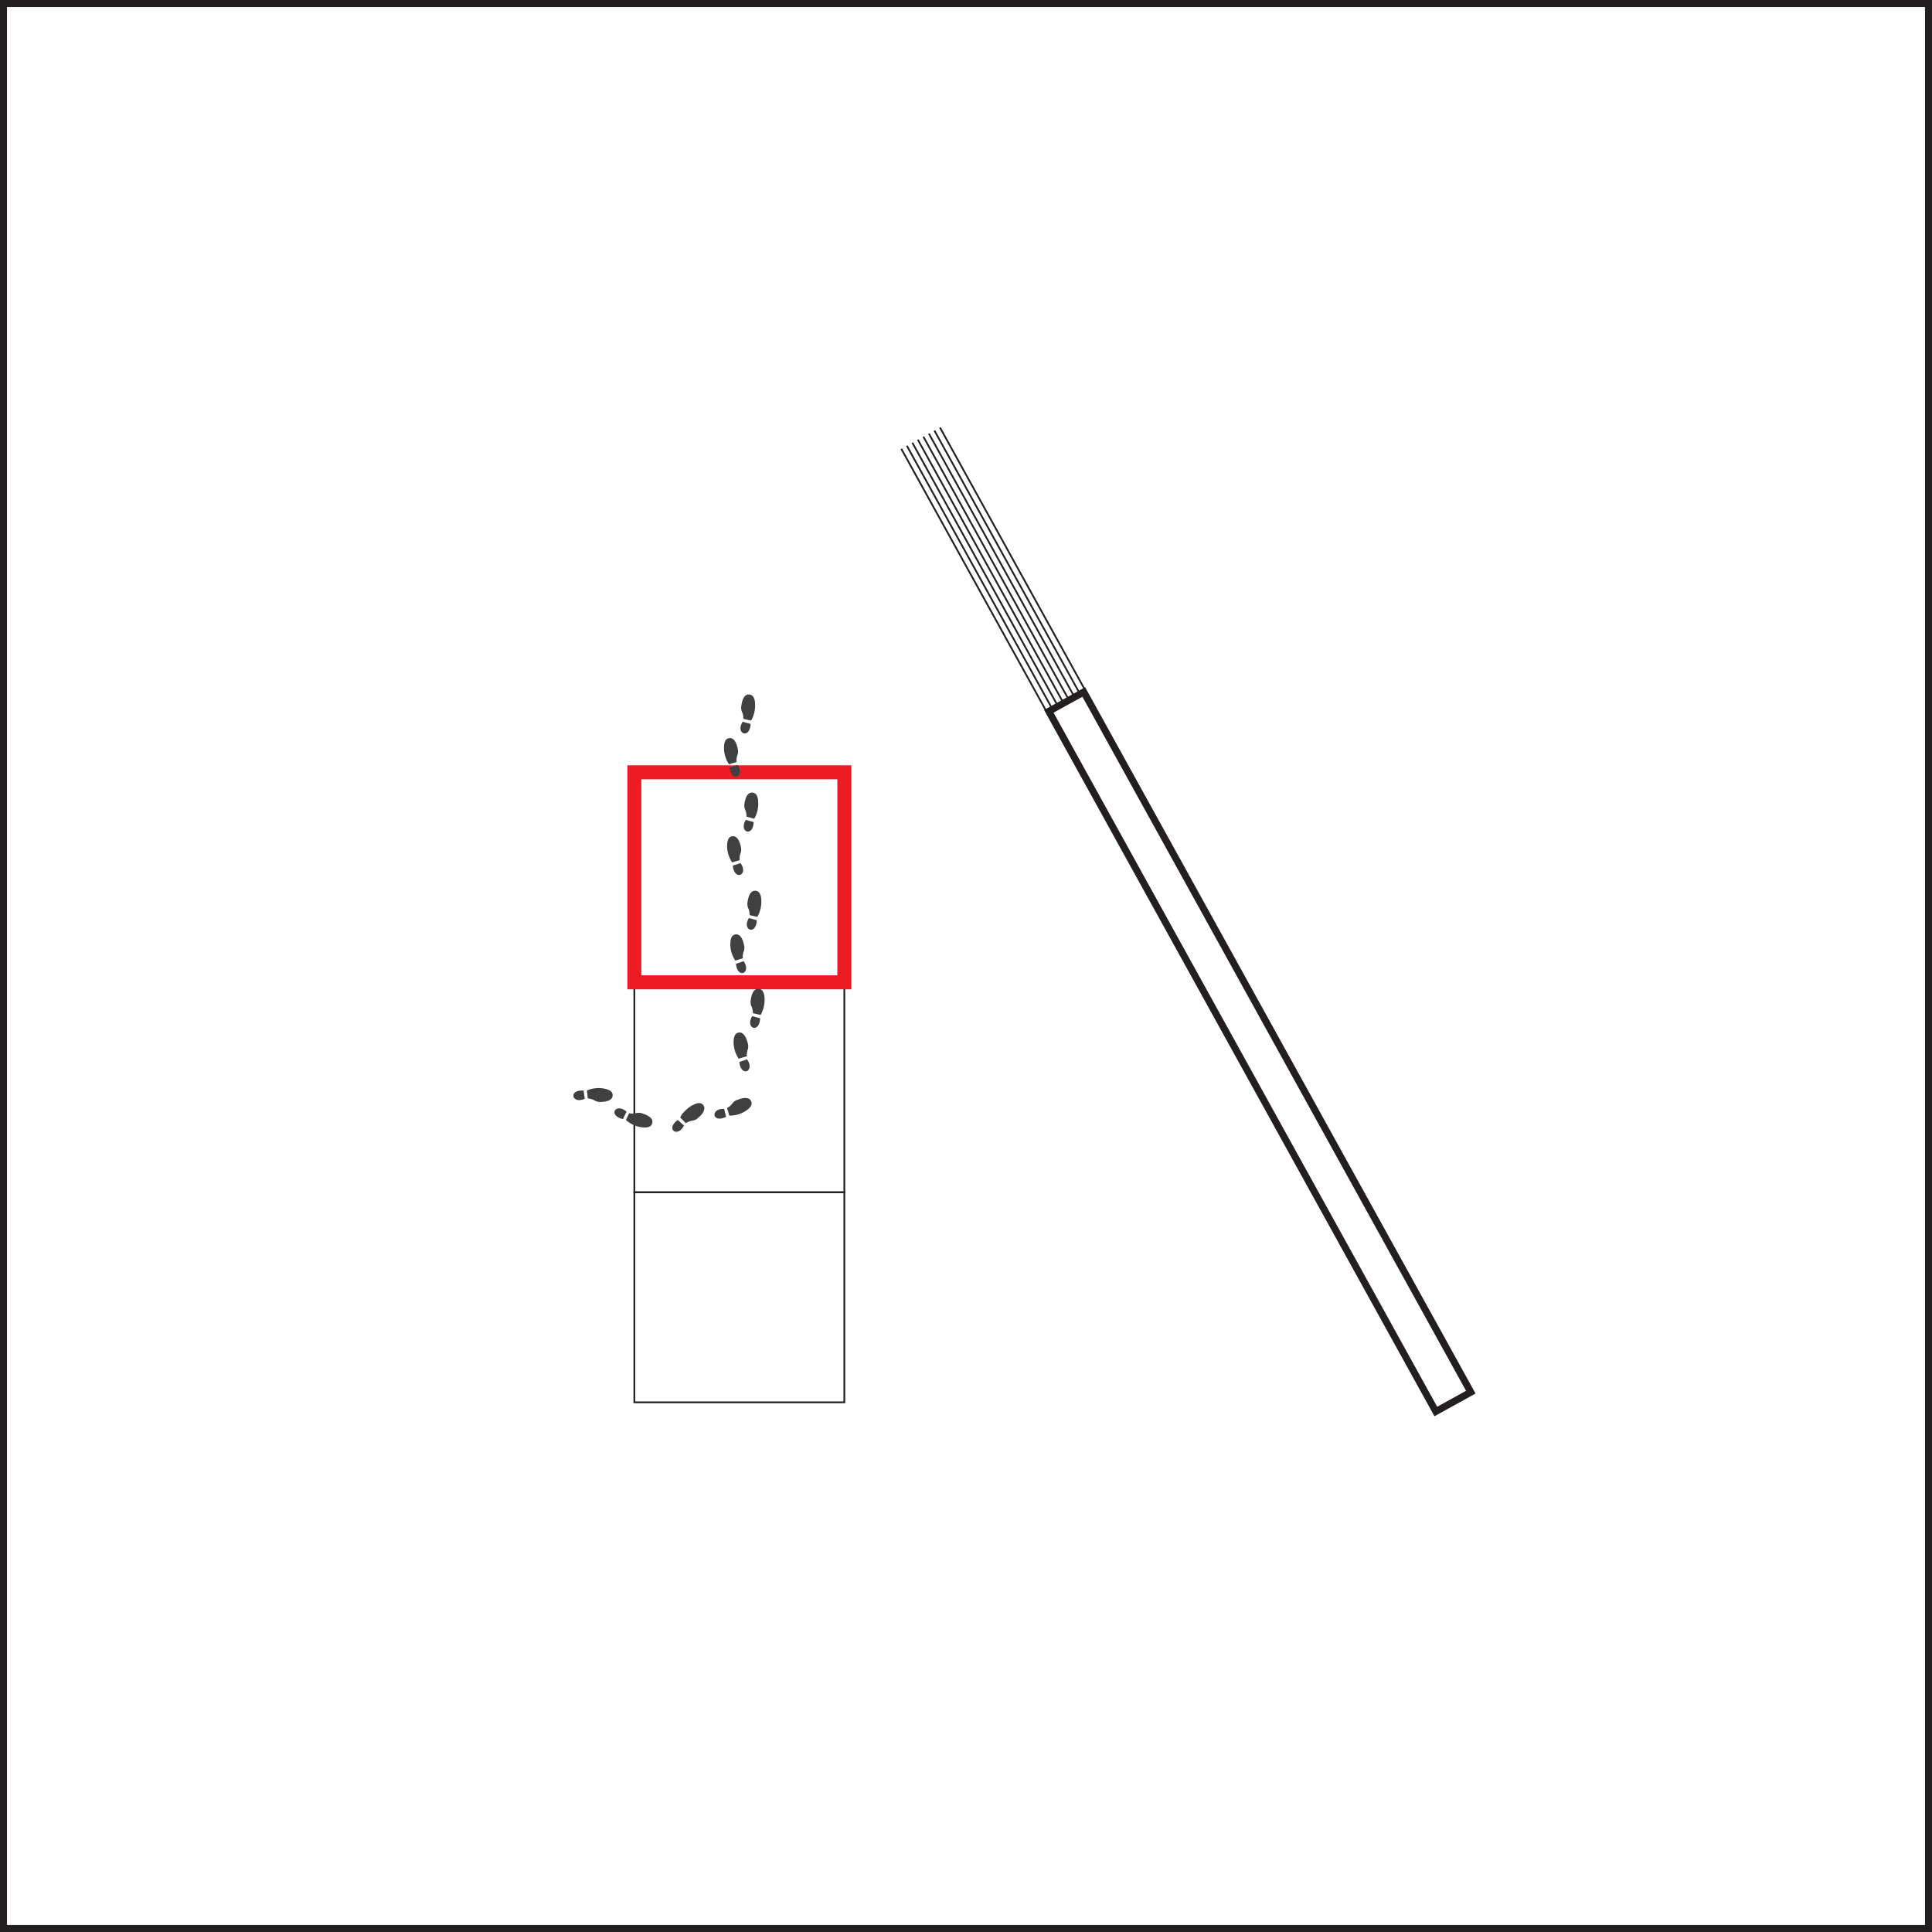 <svg xmlns="http://www.w3.org/2000/svg" viewBox="0 0 276 276"><rect x="0" y="0" width="276" height="276" fill="#333333" stroke="none"/><defs><style>.cls-1,.cls-3,.cls-6{fill:#fff;}.cls-1,.cls-2,.cls-3,.cls-6{stroke:#231f20;}.cls-1,.cls-2,.cls-3,.cls-4,.cls-6{stroke-miterlimit:10;}.cls-2,.cls-4{fill:none;}.cls-2,.cls-6{stroke-width:0.25px;}.cls-3{stroke-linecap:round;}.cls-4{stroke:#ed1c24;stroke-width:2px;}.cls-5{fill:#404040;}</style></defs><title>item10</title><g id="Layer_2" data-name="Layer 2"><g id="broom1"><rect class="cls-1" x="0.5" y="0.5" width="275" height="275"/><rect class="cls-2" x="90.62" y="110.33" width="30" height="30"/><rect class="cls-3" x="177.11" y="93.11" width="5.71" height="114.29" transform="translate(-50.22 105.8) rotate(-28.93)"/><line class="cls-2" x1="155.01" y1="98.58" x2="134.28" y2="61.07"/><line class="cls-2" x1="154.22" y1="99.02" x2="133.49" y2="61.51"/><line class="cls-2" x1="153.43" y1="99.45" x2="132.7" y2="61.94"/><line class="cls-2" x1="151.86" y1="100.32" x2="131.12" y2="62.81"/><line class="cls-2" x1="152.64" y1="99.89" x2="131.91" y2="62.38"/><line class="cls-2" x1="150.28" y1="101.19" x2="129.55" y2="63.68"/><line class="cls-2" x1="149.49" y1="101.63" x2="128.76" y2="64.12"/><line class="cls-2" x1="151.07" y1="100.76" x2="130.34" y2="63.25"/><rect class="cls-2" x="90.62" y="140.33" width="30" height="30"/><rect class="cls-4" x="90.62" y="110.33" width="30" height="30"/><path id="path2890" class="cls-5" d="M104.23,109.65c.45-.15.76-.24,1.11-.38C106.51,110.93,104.48,111.89,104.23,109.65Zm1-.78c-.36.09-.72.2-1.09.31a4.21,4.21,0,0,1-.71-2.24c0-.68.08-1.6,1-1.49.43.1.77.61.94,1.44a1.56,1.56,0,0,1-.05,1.06,2.21,2.21,0,0,0-.1.92Z"/><path id="path2890-7" class="cls-5" d="M107.23,103.42c-.45-.13-.77-.2-1.13-.32C105,104.84,107.12,105.66,107.23,103.42Zm.07-.48a4.31,4.31,0,0,0,.57-2.29c0-.67-.19-1.58-1.1-1.42-.43.13-.73.66-.85,1.51a1.55,1.55,0,0,0,.12,1.05,2.13,2.13,0,0,1,.15.9Z"/><path id="path2890-2" data-name="path2890" class="cls-5" d="M104.68,123.67c.44-.15.75-.24,1.1-.38C107,125,104.93,125.91,104.68,123.67Zm1-.78c-.37.09-.73.2-1.09.31a4.34,4.34,0,0,1-.72-2.24c0-.68.09-1.6,1-1.49.44.1.77.61.95,1.44a1.55,1.55,0,0,1-.06,1.06,2.19,2.19,0,0,0-.09.92Z"/><path id="path2890-7-2" data-name="path2890-7" class="cls-5" d="M107.67,117.44c-.45-.13-.76-.2-1.12-.32C105.48,118.85,107.57,119.68,107.67,117.44Zm.08-.48a4.31,4.31,0,0,0,.57-2.29c0-.67-.19-1.59-1.1-1.42-.43.13-.73.66-.86,1.51a1.55,1.55,0,0,0,.13,1,2.3,2.3,0,0,1,.15.9Z"/><path id="path2890-3" data-name="path2890" class="cls-5" d="M105.13,137.69l1.1-.38C107.4,139,105.37,139.93,105.13,137.69Zm1-.79-1.09.32a4.24,4.24,0,0,1-.71-2.24c0-.68.09-1.6,1-1.49.43.1.77.61.94,1.44a1.56,1.56,0,0,1-.05,1.06,2.17,2.17,0,0,0-.1.91Z"/><path id="path2890-7-3" data-name="path2890-7" class="cls-5" d="M108.12,131.46c-.45-.13-.77-.2-1.13-.32C105.93,132.87,108,133.7,108.12,131.46Zm.07-.48a4.31,4.31,0,0,0,.57-2.29c0-.67-.19-1.59-1.1-1.42-.43.13-.73.66-.85,1.5a1.57,1.57,0,0,0,.12,1.06,2.13,2.13,0,0,1,.15.9Z"/><path id="path2890-4" data-name="path2890" class="cls-5" d="M105.62,151.72c.44-.16.75-.25,1.1-.39C107.9,153,105.88,154,105.62,151.72Zm1-.8-1.1.32a4.4,4.4,0,0,1-.72-2.24c0-.67.08-1.59,1-1.49.44.1.78.61,1,1.44a1.62,1.62,0,0,1,0,1.06,2,2,0,0,0-.09.91Z"/><path id="path2890-7-4" data-name="path2890-7" class="cls-5" d="M108.59,145.47c-.46-.13-.77-.2-1.13-.31C106.4,146.9,108.49,147.71,108.59,145.47Zm.07-.48a4.3,4.3,0,0,0,.56-2.29c0-.67-.2-1.59-1.11-1.42-.43.13-.73.67-.85,1.51a1.64,1.64,0,0,0,.13,1.06,2.14,2.14,0,0,1,.16.9Q108.11,144.85,108.66,145Z"/><path id="path2890-5" data-name="path2890" class="cls-5" d="M96.83,160c.36.31.59.54.88.78C96.83,162.6,95,161.3,96.83,160Zm1.17.48c-.26-.27-.53-.54-.81-.8,0-.47,1.26-1.57,1.61-1.72.59-.33,1.43-.71,1.79.15.13.43-.16,1-.8,1.53a1.53,1.53,0,0,1-1,.47,2.19,2.19,0,0,0-.84.37Z"/><path id="path2890-7-5" data-name="path2890-7" class="cls-5" d="M103.73,159.54c-.11-.45-.2-.76-.28-1.13C101.42,158.33,101.72,160.55,103.73,159.54Zm.46-.17a4.19,4.19,0,0,0,2.27-.62c.56-.37,1.29-.94.7-1.66-.32-.31-.94-.31-1.73,0a1.52,1.52,0,0,0-.86.62,2.32,2.32,0,0,1-.71.58Z"/><path id="path2890-6" data-name="path2890" class="cls-5" d="M83.37,155.8c.07.47.11.79.18,1.16C81.7,157.81,81.12,155.64,83.37,155.8Zm.6,1.12-.12-1.14a4.28,4.28,0,0,1,2.34-.29c.66.12,1.55.37,1.28,1.26-.18.41-.74.64-1.59.67a1.55,1.55,0,0,1-1-.25,2.33,2.33,0,0,0-.88-.25Z"/><path id="path2890-7-6" data-name="path2890-7" class="cls-5" d="M89,159.87c.2-.43.33-.72.51-1.05C88,157.46,86.77,159.36,89,159.87Zm.45.16a4.29,4.29,0,0,0,2.15,1c.67.08,1.59.11,1.6-.82,0-.45-.52-.84-1.33-1.11a1.59,1.59,0,0,0-1.06-.07,2.2,2.2,0,0,1-.92,0C89.72,159.33,89.57,159.67,89.42,160Z"/><rect class="cls-6" x="90.62" y="170.33" width="30" height="30"/></g></g></svg>